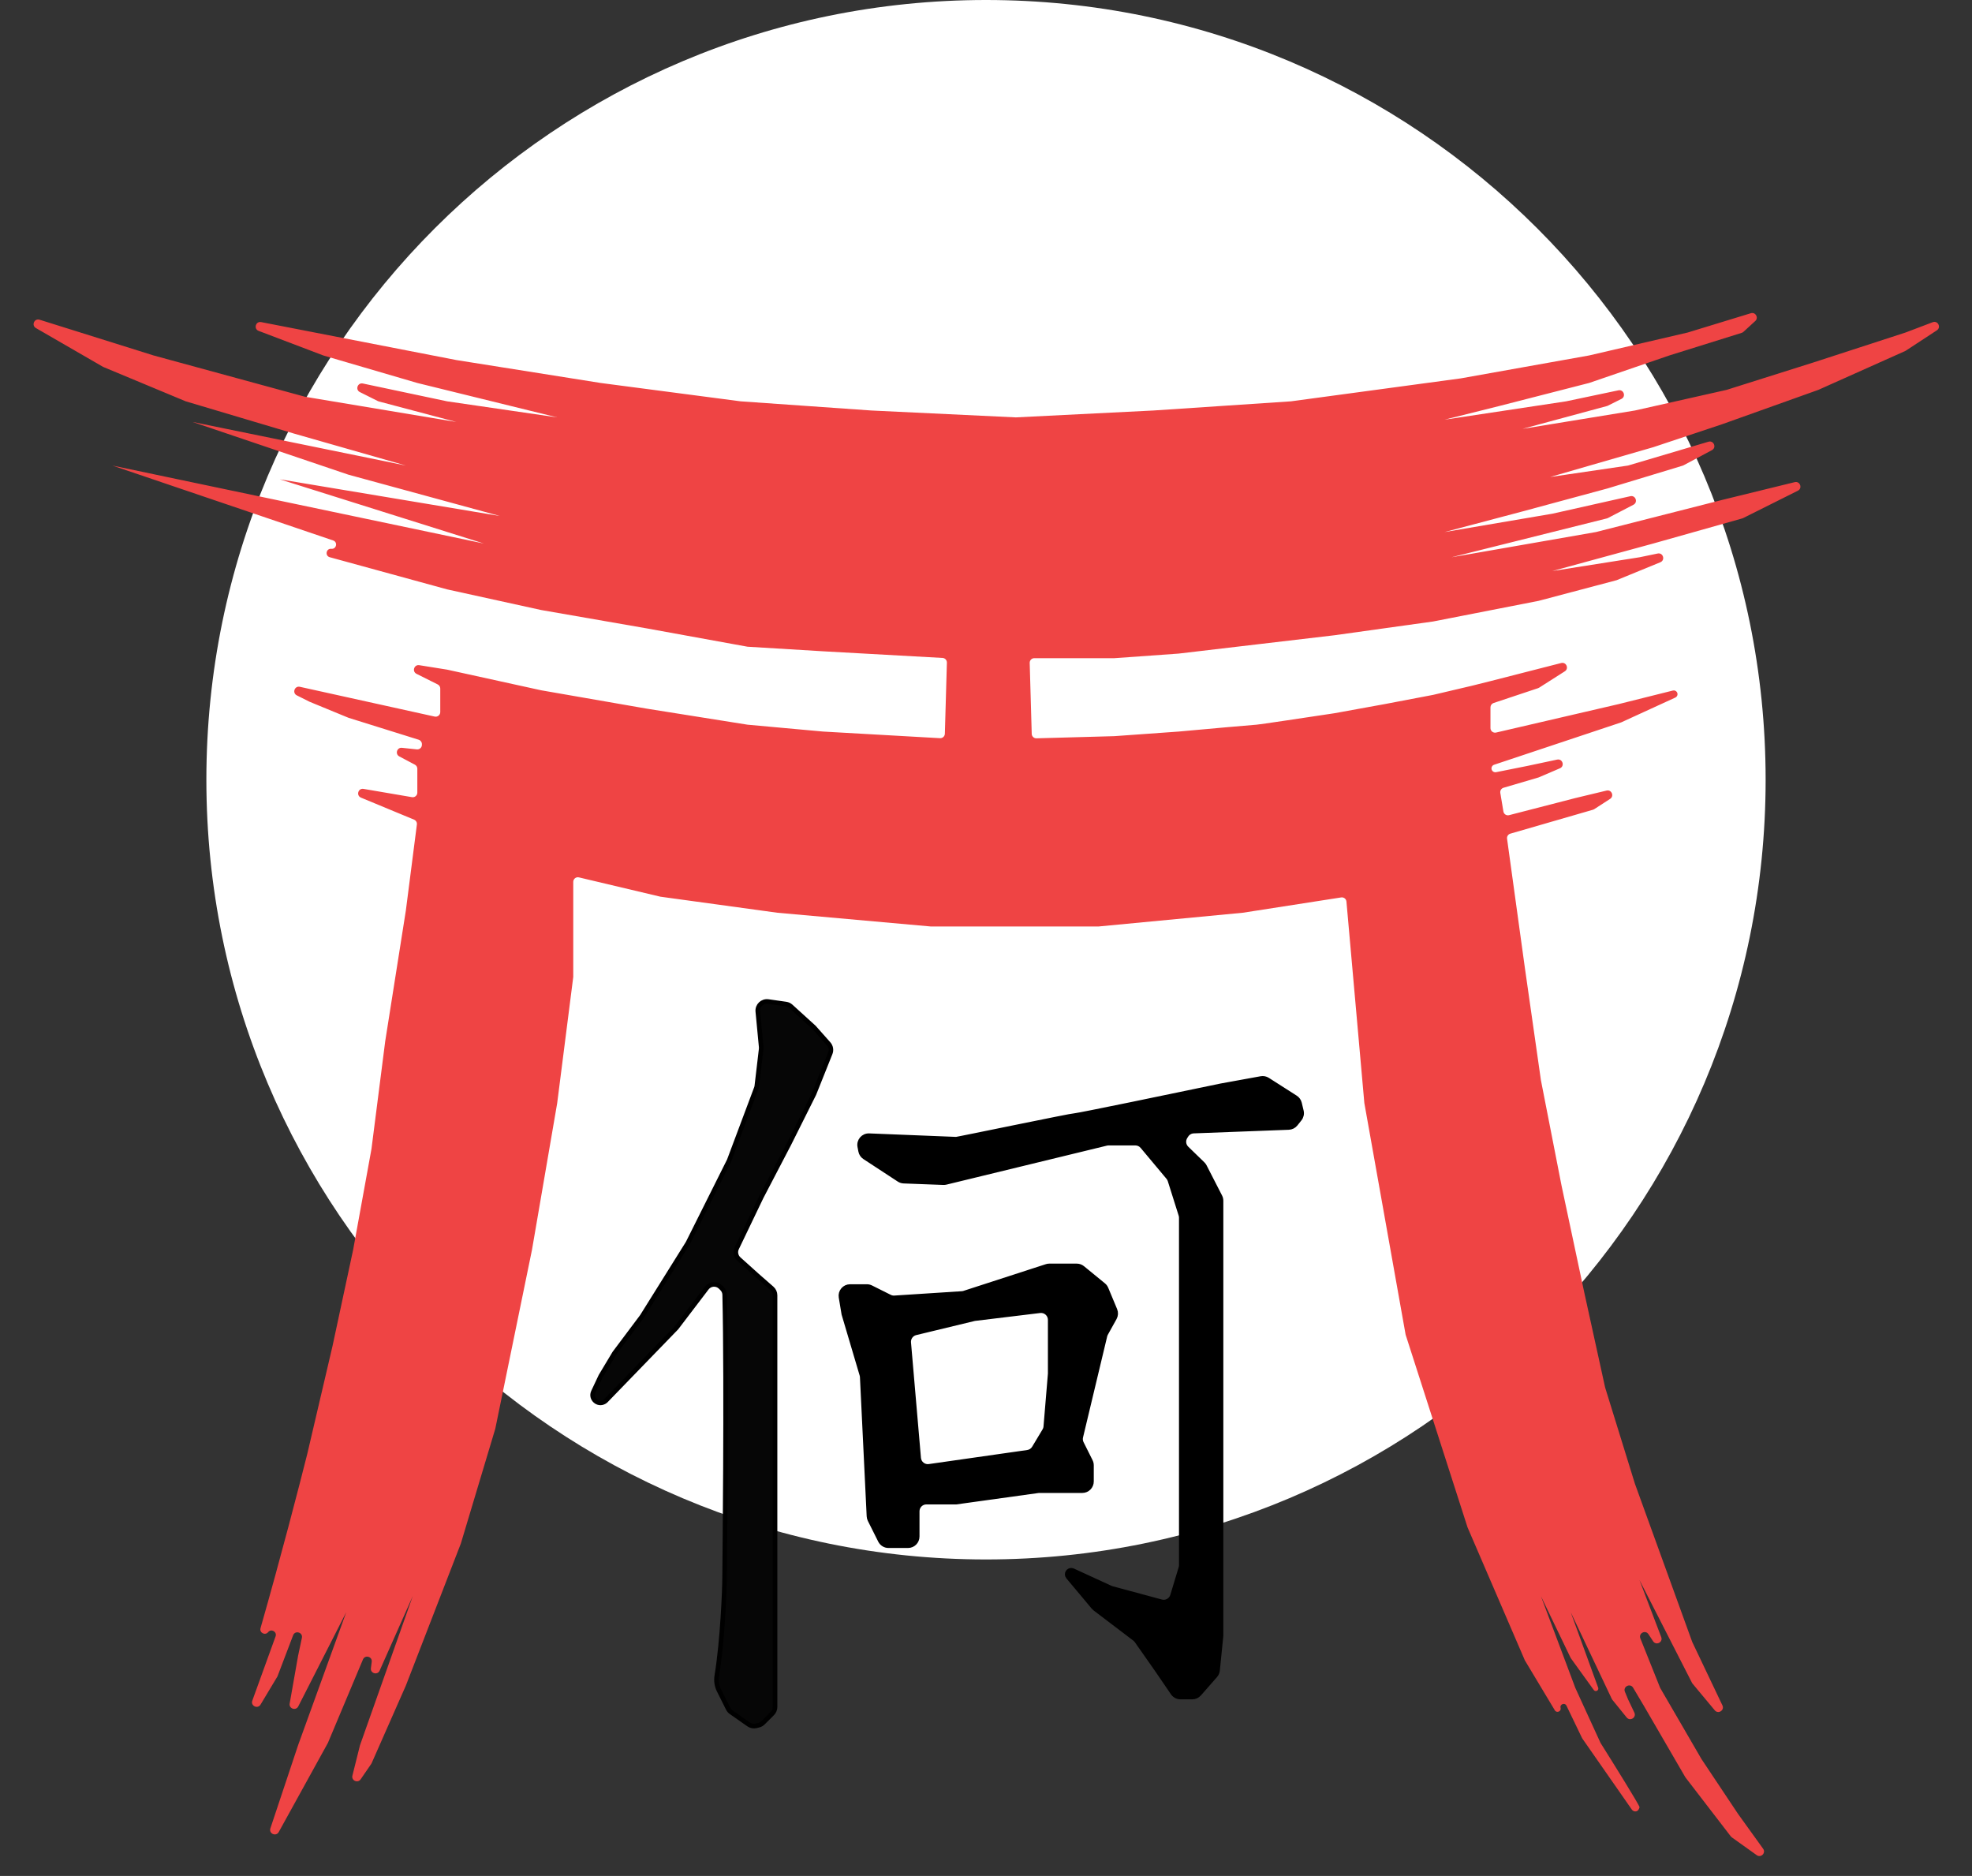 <svg width="430" height="409" viewBox="0 0 430 409" fill="none" xmlns="http://www.w3.org/2000/svg">
<rect x="0" y="0" width="430" height="409" fill="#333333" stroke="none"/>
<path d="M385 170C385 263.888 308.888 340 215 340C121.112 340 45 263.888 45 170C45 76.112 121.112 0 215 0C308.888 0 385 76.112 385 170Z" fill="white"/>
<path d="M238.451 350.419L232.912 343.803C232.849 343.728 232.799 343.644 232.764 343.552C232.482 342.815 233.238 342.107 233.956 342.437L242.158 346.208C242.26 346.254 242.365 346.293 242.473 346.322L253.233 349.223C254.276 349.505 255.355 348.906 255.668 347.871L257.497 341.817C257.554 341.629 257.583 341.434 257.583 341.238V294.089V265.5C257.583 265.296 257.552 265.093 257.49 264.898L255.119 257.378C255.04 257.128 254.914 256.897 254.746 256.696L249.102 249.95C248.722 249.496 248.16 249.233 247.568 249.233H241.725C241.566 249.233 241.407 249.252 241.252 249.29L206.257 257.794C206.078 257.837 205.894 257.856 205.709 257.849L197.055 257.521C196.692 257.507 196.339 257.395 196.035 257.196L188.535 252.286C188.082 251.989 187.768 251.521 187.666 250.988L187.474 249.986C187.232 248.72 188.229 247.558 189.517 247.611C196.927 247.914 208.17 248.371 208.464 248.371C208.877 248.371 233.643 243.195 234.468 243.195C235.129 243.195 255.932 238.882 266.251 236.725L274.972 235.14C275.469 235.05 275.981 235.151 276.406 235.422L282.494 239.31C282.93 239.589 283.242 240.026 283.362 240.53L283.773 242.246C283.916 242.845 283.775 243.476 283.391 243.958L282.508 245.066C282.145 245.521 281.602 245.795 281.02 245.818L260.281 246.606C259.625 246.631 259.024 246.975 258.671 247.528L258.461 247.857C257.95 248.658 258.073 249.708 258.755 250.369L262.263 253.77C262.42 253.922 262.551 254.099 262.651 254.293L266.03 260.88C266.175 261.163 266.251 261.476 266.251 261.793V313.498V356.629L265.49 364.187C265.448 364.602 265.278 364.993 265.003 365.306L261.483 369.319C261.103 369.752 260.555 370 259.979 370H257.4C256.74 370 256.122 369.674 255.749 369.129L252.217 363.962L247.856 357.747C247.737 357.578 247.593 357.428 247.429 357.304L238.775 350.727C238.656 350.637 238.547 350.533 238.451 350.419Z" fill="black" stroke="black"/>
<path d="M189.688 331.377L191.947 335.894C192.286 336.572 192.979 337 193.736 337H198C199.105 337 200 336.105 200 335V329.5C200 328.395 200.895 327.5 202 327.5H208.5L226.5 325H236C237.105 325 238 324.105 238 323V319.472C238 319.162 237.928 318.855 237.789 318.578L235.826 314.651C235.615 314.231 235.56 313.749 235.669 313.292L240.936 291.267C240.979 291.09 241.045 290.919 241.133 290.76L243.03 287.347C243.327 286.812 243.363 286.171 243.128 285.606L241.192 280.962C241.066 280.659 240.867 280.391 240.613 280.183L236.053 276.452C235.695 276.16 235.248 276 234.786 276H228.816C228.607 276 228.398 276.033 228.199 276.098L210.238 281.923C210.08 281.974 209.916 282.005 209.75 282.016L195.04 282.965C194.686 282.988 194.333 282.917 194.016 282.758L189.922 280.711C189.645 280.572 189.338 280.5 189.028 280.5H185.361C184.125 280.5 183.185 281.61 183.388 282.829L184 286.5L187.932 299.769C187.977 299.922 188.004 300.081 188.012 300.241L189.48 330.579C189.493 330.857 189.564 331.128 189.688 331.377Z" fill="black" stroke="black"/>
<path d="M200.318 317.893L198.148 292.713C198.063 291.728 198.71 290.829 199.671 290.597L212.5 287.5L226.759 285.772C227.951 285.627 229 286.557 229 287.757V299.5L228.039 311.036C228.013 311.341 227.918 311.637 227.761 311.899L225.49 315.684C225.18 316.2 224.654 316.549 224.058 316.635L202.594 319.701C201.457 319.863 200.417 319.037 200.318 317.893Z" fill="white" stroke="black"/>
<path d="M159.415 373.291L163.253 375.977C163.727 376.309 164.323 376.419 164.885 376.279L165.463 376.134C165.814 376.046 166.135 375.865 166.392 375.608L168.414 373.586C168.789 373.211 169 372.702 169 372.172V359V336V311V292.5V282.408C169 281.831 168.751 281.282 168.317 280.902L165 278L161.113 274.502C160.453 273.908 160.264 272.95 160.648 272.15L166 261L172 249.5L177.5 238.5L181.041 229.648C181.322 228.944 181.182 228.142 180.679 227.576L177.5 224L172.454 219.413C172.158 219.144 171.788 218.97 171.392 218.913L167.515 218.359C166.233 218.176 165.118 219.24 165.241 220.529L165.98 228.288C165.993 228.429 165.992 228.571 165.975 228.711L165.028 236.759C165.01 236.919 164.971 237.076 164.915 237.227L159 253L150 271L140 287L134 295L131 300L129.388 303.426C128.67 304.951 130.363 306.482 131.808 305.615C131.936 305.539 132.052 305.446 132.156 305.339L147.5 289.5L154.113 280.82C154.847 279.857 156.262 279.762 157.118 280.618L157.435 280.935C157.798 281.298 158.007 281.771 158.019 282.284C158.487 302.399 158 342.577 158 344C158 346.321 157.569 357.696 156.306 365.315C156.124 366.411 156.27 367.54 156.767 368.534L158.773 372.547C158.922 372.844 159.143 373.1 159.415 373.291Z" fill="#060606" stroke="black"/>
<path d="M67 317C65.333 323.667 61.159 339.785 56.807 354.983C56.523 355.977 57.814 356.652 58.466 355.85C59.139 355.021 60.455 355.766 60.092 356.77L55.016 370.788C54.604 371.926 56.191 372.681 56.814 371.643L60.455 365.576C60.485 365.525 60.511 365.472 60.532 365.417L63.914 356.537C64.354 355.384 66.083 355.894 65.827 357.101L65 361L63.164 371.406C62.964 372.537 64.518 373.057 65.04 372.034L75.5 351.5L65 380.5L58.958 398.628C58.573 399.782 60.194 400.492 60.782 399.427L71.5 380L79.142 361.806C79.593 360.732 81.204 361.166 81.055 362.321L80.877 363.706C80.729 364.849 82.314 365.293 82.782 364.24L90 348L78.5 380.5L76.843 387.128C76.573 388.208 78.006 388.855 78.637 387.937L80.947 384.577C80.982 384.526 81.013 384.471 81.038 384.414L88.5 367.5L100.5 336.5L108 311.5L116 272.5L121.5 240.5L125 213V192.265C125 191.619 125.602 191.143 126.23 191.291L144 195.5L169.5 199L203 202H239.5L271 199L292.445 195.664C293.016 195.575 293.543 195.988 293.595 196.564L297.5 240.5L306.5 291L320 333L332.5 362L339.034 372.889C339.443 373.571 340.491 373.131 340.29 372.361C340.08 371.555 341.215 371.138 341.576 371.889L344.965 378.928C344.988 378.976 345.015 379.022 345.046 379.066L355.817 394.52C356.173 395.031 356.921 395.103 357.26 394.581C357.401 394.363 357.5 394.154 357.5 394C357.5 393.6 351.833 384.5 349 380L343.5 368L336 348L342.462 361.42C342.487 361.473 342.517 361.524 342.552 361.572L347.531 368.467C347.875 368.942 348.623 368.615 348.508 368.041C348.503 368.014 348.495 367.987 348.486 367.961L342.5 351.5L351.449 370.392C351.483 370.464 351.525 370.531 351.575 370.593L354.695 374.447C355.44 375.367 356.884 374.457 356.375 373.388L355 370.5L354.321 368.859C353.846 367.712 355.471 366.899 356.105 367.966L358.5 372L367.5 387.5L377.409 400.382C377.469 400.46 377.541 400.529 377.621 400.586L383.06 404.472C383.981 405.129 385.114 403.992 384.453 403.073L379 395.5L371 383.5L362.037 368.063C362.012 368.021 361.991 367.977 361.973 367.932L357.685 357.213C357.238 356.094 358.787 355.285 359.449 356.293L360.468 357.842C361.124 358.841 362.664 358.054 362.238 356.937L357.5 344.5L368.949 366.901C368.983 366.967 369.024 367.029 369.071 367.086L373.912 372.894C374.665 373.798 376.089 372.886 375.583 371.824L369 358L356.5 323.5L350 302.5L345.5 282L340.5 258.5L336 235.5L332.5 211L328.618 182.857C328.55 182.365 328.854 181.898 329.331 181.76L347.358 176.541C347.452 176.514 347.542 176.473 347.624 176.42L351.091 174.177C352.035 173.566 351.408 172.102 350.314 172.365L343.5 174L329.057 177.727C328.489 177.874 327.917 177.502 327.821 176.923L327.146 172.874C327.062 172.375 327.365 171.893 327.85 171.75L335.5 169.5L340.145 167.509C341.256 167.033 340.726 165.361 339.543 165.612L333 167L326.227 168.355C325.812 168.438 325.4 168.198 325.266 167.797C325.119 167.357 325.357 166.881 325.797 166.734L353.5 157.5L365.312 152.086C365.435 152.03 365.543 151.943 365.624 151.835C366.084 151.221 365.519 150.37 364.775 150.556L353 153.5L326.226 159.715C325.599 159.861 325 159.385 325 158.741V154.221C325 153.79 325.275 153.408 325.684 153.272L335.383 150.039C335.461 150.013 335.535 149.978 335.604 149.934L341.21 146.367C342.169 145.756 341.527 144.272 340.425 144.554L325 148.5L321 149.5L312.5 151.5L302 153.5L291 155.5C285.5 156.333 274.4 158 274 158C273.6 158 262.5 159 257 159.5L243 160.5L225.999 160.972C225.447 160.988 224.987 160.553 224.971 160.001L224.529 144.529C224.513 143.965 224.965 143.5 225.529 143.5H243L257 142.5L274 140.5L291 138.5L312.5 135.5L335.5 131L352.5 126.5L362.043 122.585C363.167 122.124 362.651 120.434 361.461 120.681L357.5 121.5L338.5 124.5L360.5 118.5L379.909 113.026C379.97 113.009 380.028 112.986 380.085 112.958L392.029 106.986C393.095 106.453 392.501 104.836 391.344 105.12L375.5 109L348 116L316.5 121.5L350.386 113.029C350.462 113.01 350.535 112.982 350.605 112.946L356.179 110.047C357.218 109.507 356.641 107.927 355.499 108.184L338.5 112L315 116L332 111.5L350.5 106.5L366.906 101.528C366.969 101.51 367.029 101.485 367.087 101.454L373.289 98.146C374.353 97.579 373.69 95.962 372.535 96.305L355.068 101.48C355.023 101.493 354.976 101.503 354.93 101.51L338 104L360.5 97.5L375.5 92.5L396.5 85L415.427 76.533C415.476 76.511 415.522 76.485 415.567 76.456L422.337 72.02C423.337 71.365 422.553 69.825 421.435 70.249L415.5 72.5L395.5 79L376.5 85L356.5 89.5L332 93.5L350.403 88.526C350.468 88.509 350.53 88.485 350.59 88.455L353.555 86.973C354.603 86.448 354.049 84.858 352.901 85.1L341.5 87.5L315 91.5L327 88.5L346.5 83.5L364 77.5L379.787 72.567C379.927 72.523 380.056 72.448 380.164 72.349L382.745 69.984C383.53 69.264 382.796 67.979 381.777 68.29L368 72.5L346.5 77.5L318.5 82.5L281.5 87.5L251.5 89.5L221.5 91L190 89.5L161.5 87.5L131 83.5L99.5 78.5L56.946 70.226C55.745 69.992 55.256 71.707 56.4 72.142L70.5 77.5L91 83.5L121.5 91L97.5 87.5L79.126 83.613C77.978 83.37 77.423 84.961 78.472 85.486L82.408 87.454C82.469 87.485 82.533 87.509 82.599 87.526L99.5 92L66.5 86.5L33.5 77.5L8.632 69.706C7.493 69.349 6.799 70.928 7.833 71.526L22.5 80L40.5 87.5L64 94.5L88.5 101.5L42 92L76 103.5L109 112.5L61 104.5L105.5 118.5L24.5 101.5L72.647 117.836C73.704 118.194 73.361 119.768 72.251 119.654C71.108 119.537 70.8 121.185 71.908 121.489L97.5 128.5L118 133L141 137L163 141L179.5 142L205.528 143.446C206.069 143.476 206.488 143.931 206.472 144.473L206.029 159.972C206.013 160.535 205.536 160.974 204.973 160.942L179.5 159.5L163 158L141 154.5L118 150.5L97.5 146L91.425 145.028C90.295 144.847 89.796 146.398 90.82 146.91L95.447 149.224C95.786 149.393 96 149.739 96 150.118V155.255C96 155.894 95.409 156.369 94.784 156.232L65.387 149.741C64.237 149.487 63.67 151.085 64.725 151.612L67.5 153L76 156.5L91.298 161.281C91.716 161.411 92 161.798 92 162.235V162.389C92 162.983 91.486 163.446 90.895 163.384L87.643 163.041C86.549 162.926 86.098 164.405 87.07 164.92L90.468 166.718C90.795 166.892 91 167.232 91 167.602V172.815C91 173.434 90.442 173.905 89.832 173.801L79.266 171.997C78.091 171.796 77.614 173.45 78.715 173.906L90.294 178.707C90.711 178.88 90.96 179.311 90.903 179.758L88.5 198.5L84 227L81 250.5L77 272.5L72.5 293.5L67 317Z" fill="#EF4444"/>
</svg>
